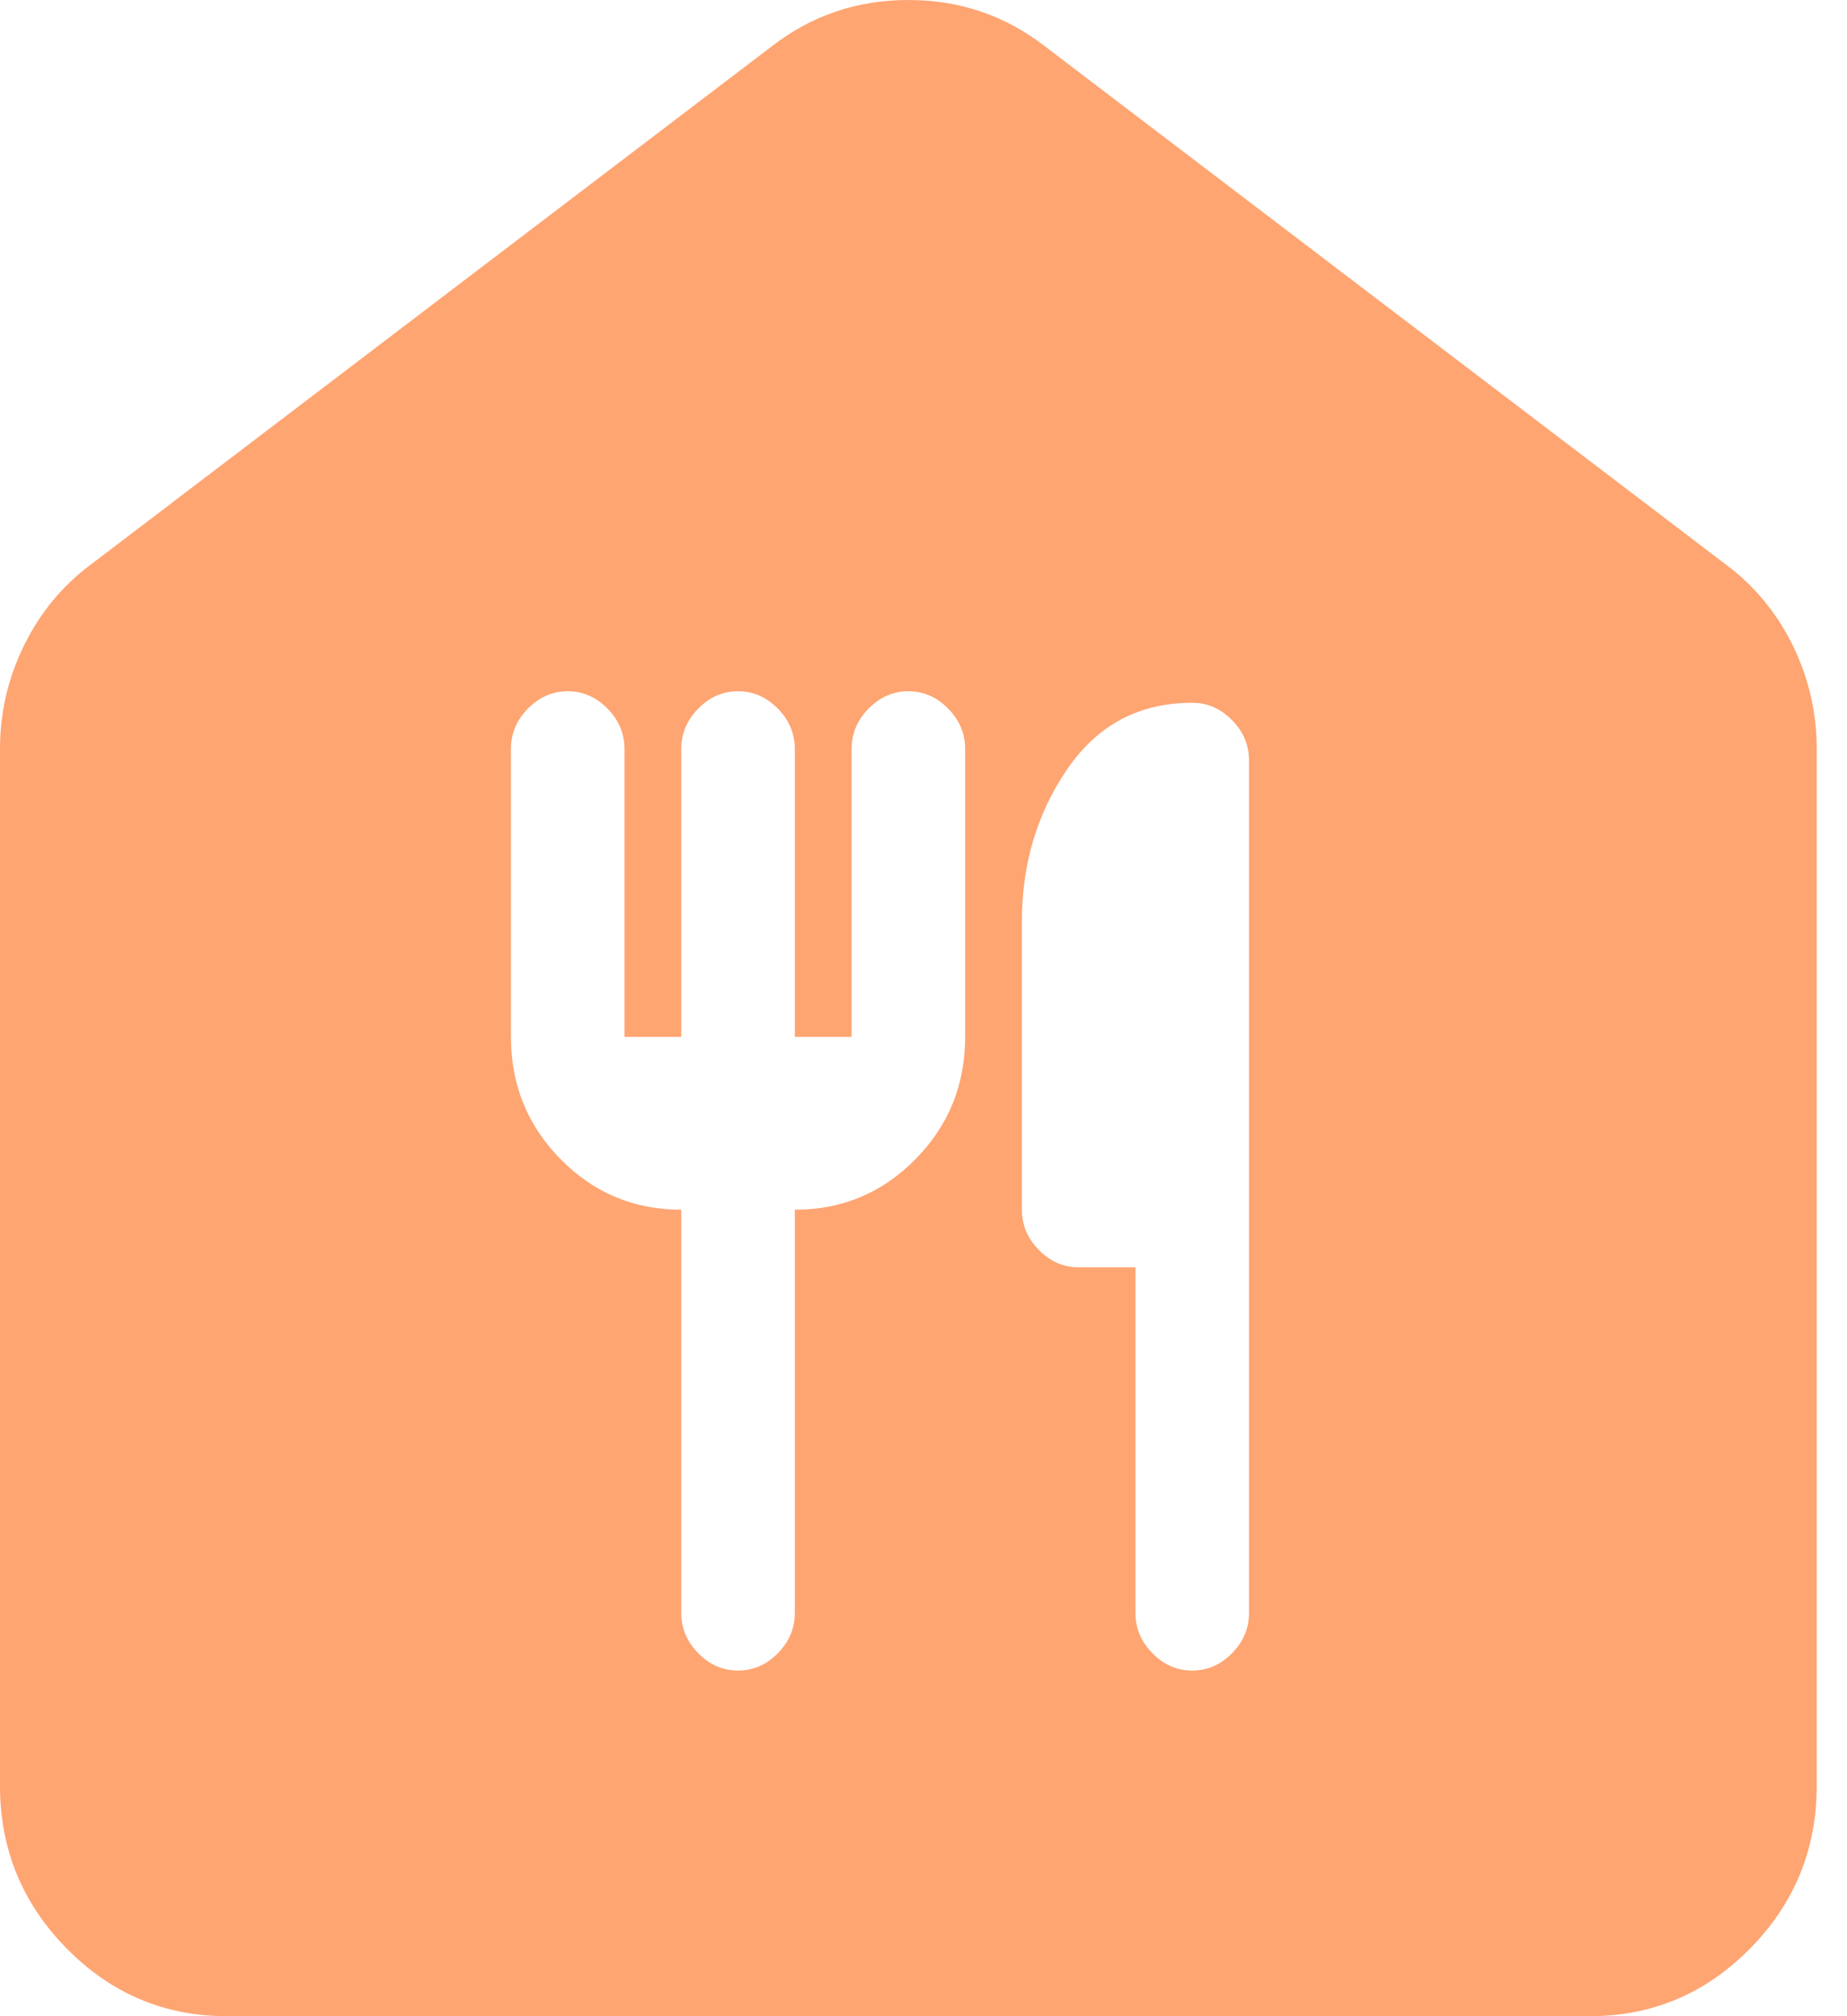 <svg width="55" height="60" viewBox="0 0 55 60" fill="none" xmlns="http://www.w3.org/2000/svg">
<path d="M6.762 60C4.903 60 3.311 59.329 1.988 57.987C0.663 56.643 0 55.029 0 53.143V22.286C0 21.2 0.24 20.171 0.72 19.2C1.198 18.229 1.86 17.429 2.705 16.8L22.992 1.371C24.175 0.457 25.528 0 27.049 0C28.571 0 29.923 0.457 31.107 1.371L51.393 16.8C52.239 17.429 52.901 18.229 53.382 19.2C53.859 20.171 54.098 21.2 54.098 22.286V53.143C54.098 55.029 53.437 56.643 52.114 57.987C50.788 59.329 49.196 60 47.336 60H6.762ZM20.287 36V48C20.287 48.457 20.456 48.857 20.794 49.2C21.132 49.543 21.527 49.714 21.977 49.714C22.428 49.714 22.823 49.543 23.161 49.2C23.499 48.857 23.668 48.457 23.668 48V36C25.077 36 26.274 35.499 27.259 34.498C28.246 33.499 28.74 32.286 28.74 30.857V22.286C28.74 21.829 28.571 21.429 28.233 21.086C27.895 20.743 27.5 20.571 27.049 20.571C26.598 20.571 26.204 20.743 25.866 21.086C25.528 21.429 25.359 21.829 25.359 22.286V30.857H23.668V22.286C23.668 21.829 23.499 21.429 23.161 21.086C22.823 20.743 22.428 20.571 21.977 20.571C21.527 20.571 21.132 20.743 20.794 21.086C20.456 21.429 20.287 21.829 20.287 22.286V30.857H18.596V22.286C18.596 21.829 18.427 21.429 18.089 21.086C17.751 20.743 17.357 20.571 16.906 20.571C16.455 20.571 16.06 20.743 15.722 21.086C15.384 21.429 15.215 21.829 15.215 22.286V30.857C15.215 32.286 15.709 33.499 16.696 34.498C17.681 35.499 18.878 36 20.287 36ZM35.502 49.714C35.953 49.714 36.347 49.543 36.685 49.2C37.024 48.857 37.193 48.457 37.193 48V22.629C37.193 22.171 37.024 21.771 36.685 21.429C36.347 21.086 35.953 20.914 35.502 20.914C33.924 20.914 32.684 21.571 31.783 22.886C30.881 24.2 30.43 25.714 30.43 27.429V36C30.43 36.457 30.599 36.857 30.938 37.2C31.276 37.543 31.67 37.714 32.121 37.714H33.812V48C33.812 48.457 33.98 48.857 34.319 49.2C34.657 49.543 35.051 49.714 35.502 49.714Z" fill="#FEA572"/>
</svg>
